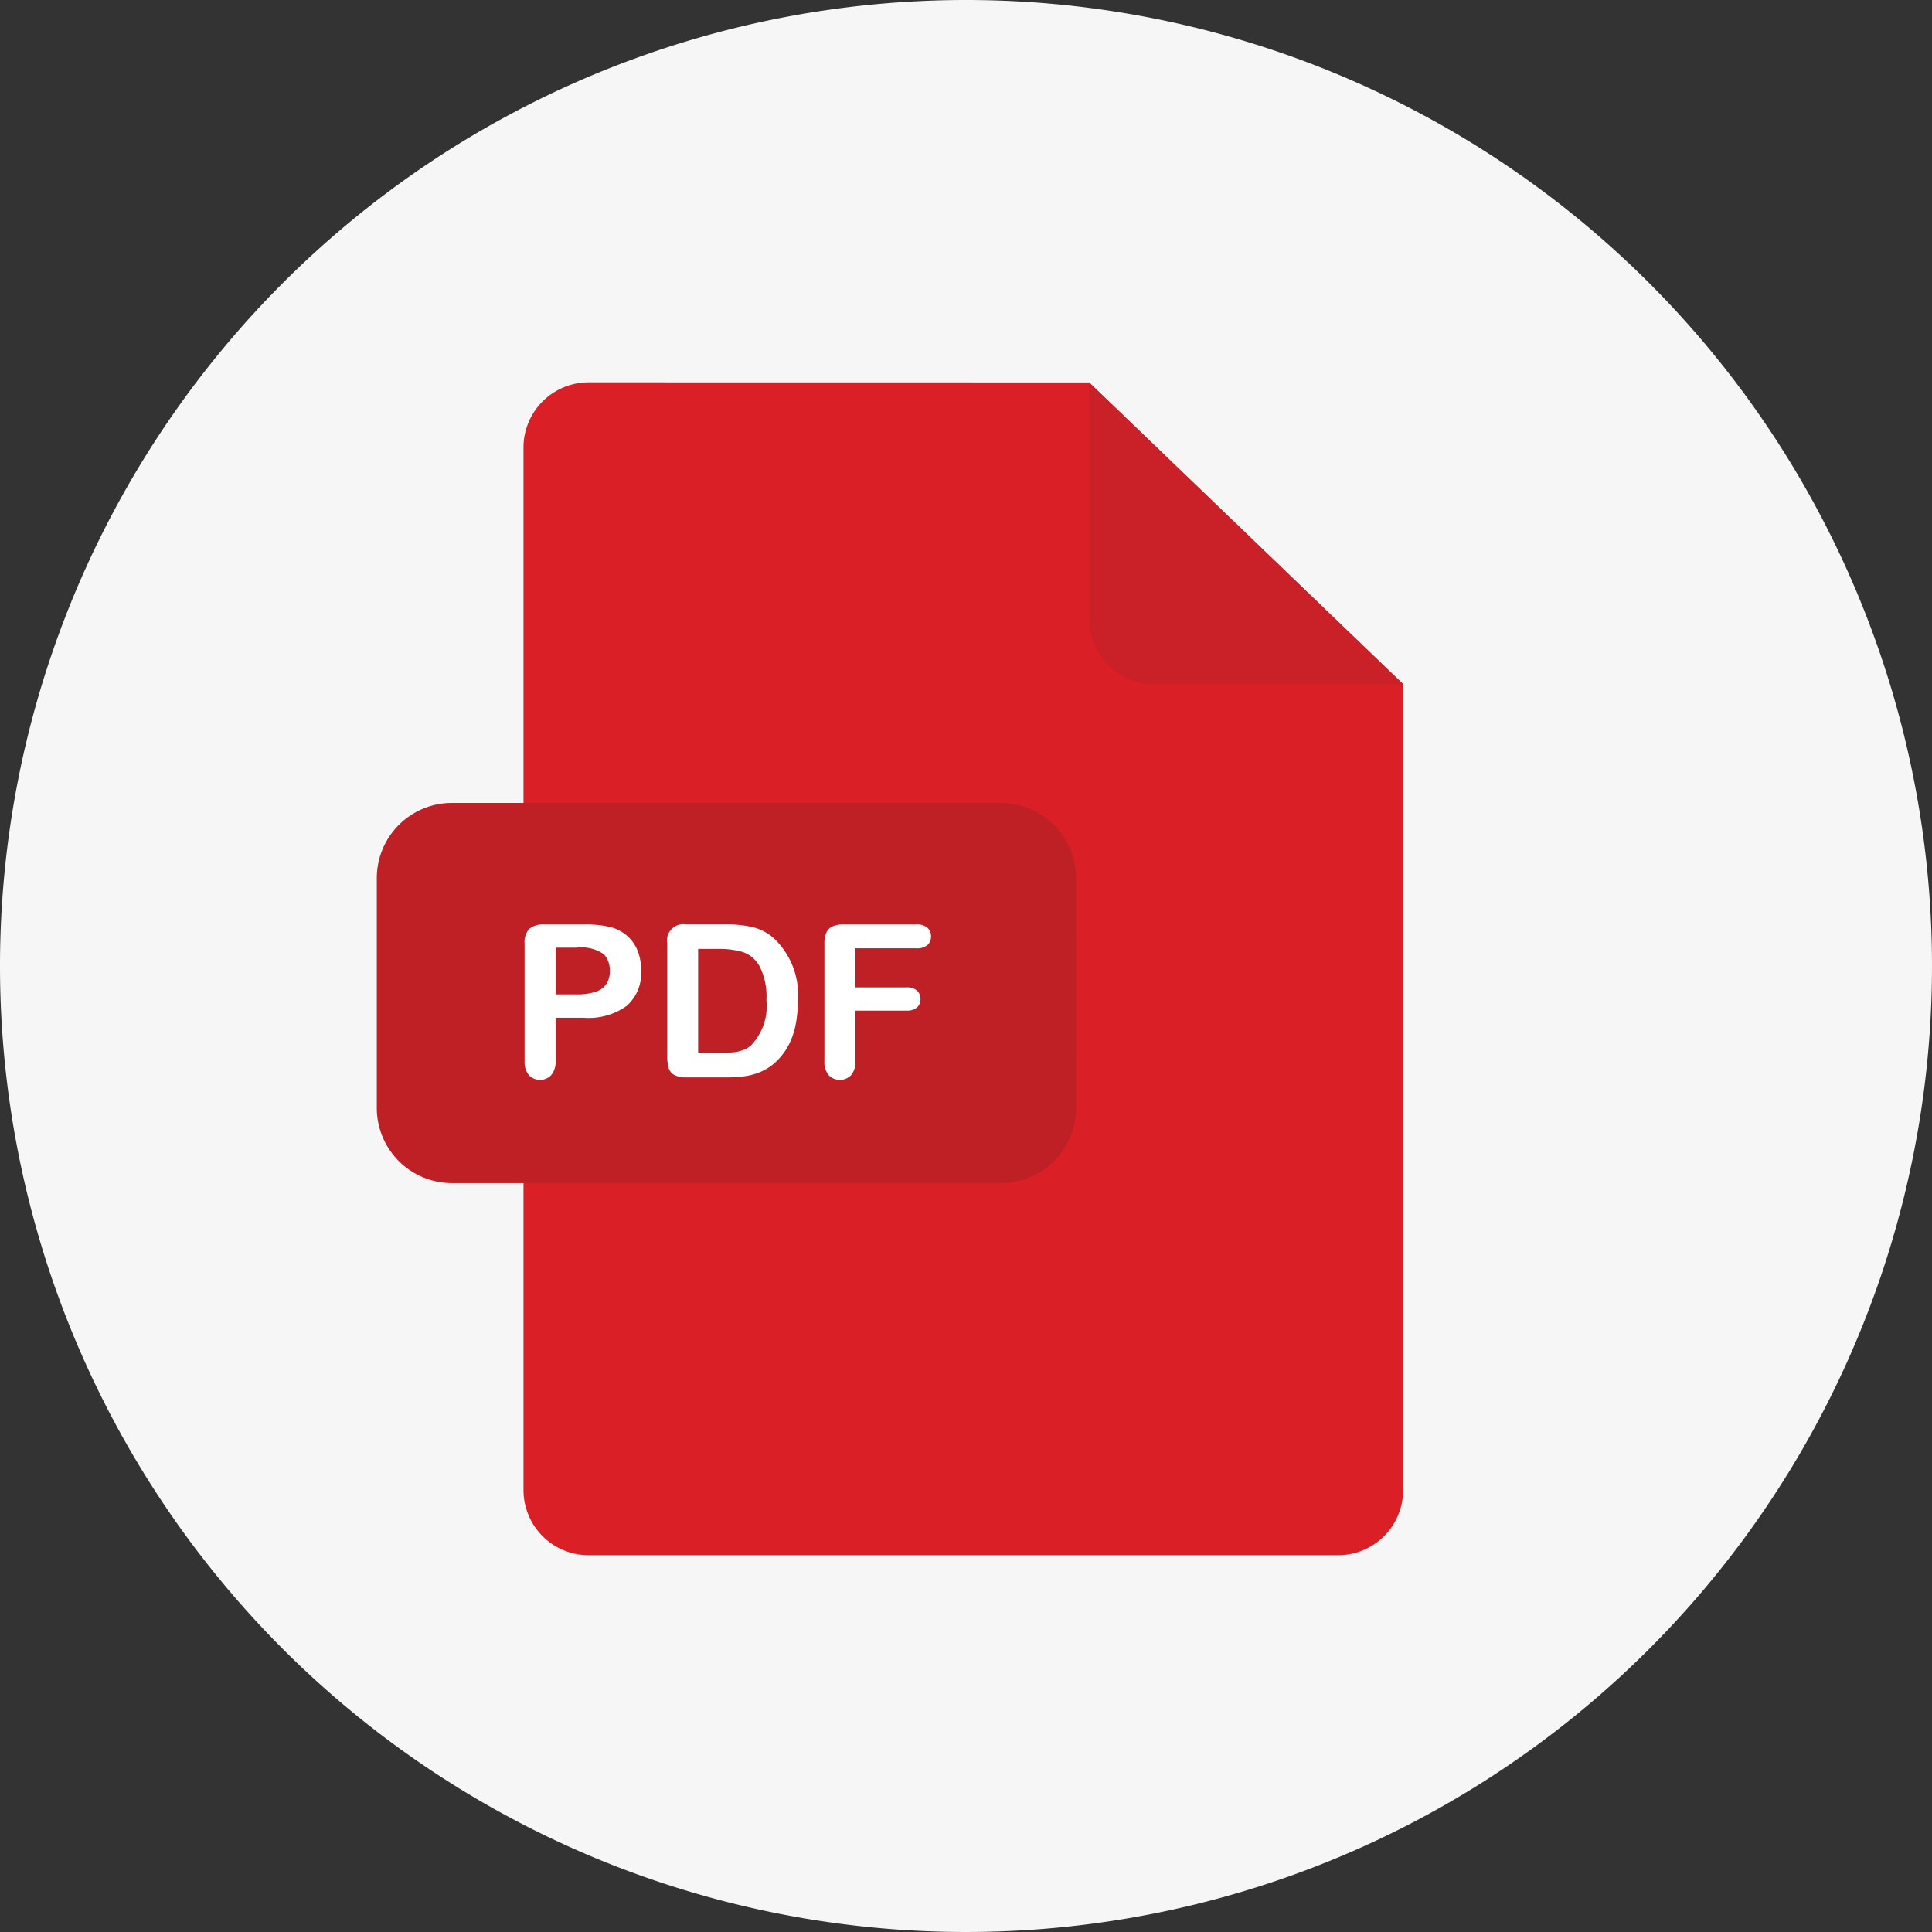 <svg id="_35" data-name="35" xmlns="http://www.w3.org/2000/svg" width="70" height="70" viewBox="0 0 70 70">
  <rect x="0" y="0" width="70" height="70" fill="#333333" stroke="none"/>
  <path id="Trazado_667569" data-name="Trazado 667569" d="M35,0A35,35,0,1,1,0,35,35,35,0,0,1,35,0Z" fill="#f6f6f6"/>
  <path id="Trazado_667563" data-name="Trazado 667563" d="M130.774,93.791a2.361,2.361,0,0,0-2.36,2.361v37.775a2.361,2.361,0,0,0,2.36,2.36h27.151a2.36,2.36,0,0,0,2.36-2.36v-29.2l-11.38-10.933Z" transform="translate(-109.447 -79.938)" fill="#da1f26"/>
  <path id="Trazado_667564" data-name="Trazado 667564" d="M278.538,104.724h-9.02a2.361,2.361,0,0,1-2.36-2.361V93.791Z" transform="translate(-227.699 -79.938)" fill="#ca2027"/>
  <path id="Trazado_667565" data-name="Trazado 667565" d="M117.769,208.025a2.724,2.724,0,0,1-2.724,2.725H95.157a2.724,2.724,0,0,1-2.724-2.725V199.7a2.723,2.723,0,0,1,2.724-2.724h19.887a2.724,2.724,0,0,1,2.724,2.724Z" transform="translate(-78.781 -167.884)" fill="#bf2026"/>
  <g id="Grupo_929773" data-name="Grupo 929773" transform="translate(19.005 33.494)">
    <path id="Trazado_667566" data-name="Trazado 667566" d="M130.824,230.154H129.8v1.568a.734.734,0,0,1-.159.51.559.559,0,0,1-.809,0,.733.733,0,0,1-.155-.5v-4.269a.7.7,0,0,1,.17-.529.775.775,0,0,1,.54-.159h1.439a3.759,3.759,0,0,1,.982.1,1.464,1.464,0,0,1,.587.313,1.42,1.42,0,0,1,.376.537,1.878,1.878,0,0,1,.128.714,1.578,1.578,0,0,1-.521,1.283A2.369,2.369,0,0,1,130.824,230.154Zm-.272-2.539H129.8v1.693h.755a2.266,2.266,0,0,0,.663-.083.773.773,0,0,0,.406-.272.811.811,0,0,0,.14-.5.838.838,0,0,0-.215-.6A1.43,1.43,0,0,0,130.552,227.615Z" transform="translate(-128.675 -226.773)" fill="#fff"/>
    <path id="Trazado_667567" data-name="Trazado 667567" d="M164.354,226.773h1.462a3.959,3.959,0,0,1,.979.106,1.794,1.794,0,0,1,.741.4,2.8,2.8,0,0,1,.865,2.252,4.445,4.445,0,0,1-.087.91,2.69,2.69,0,0,1-.268.742,2.3,2.3,0,0,1-.465.591,1.923,1.923,0,0,1-.487.321,2.2,2.2,0,0,1-.568.17,4.344,4.344,0,0,1-.686.049h-1.462a.92.92,0,0,1-.461-.092.427.427,0,0,1-.2-.261,1.633,1.633,0,0,1-.048-.437v-4.061a.589.589,0,0,1,.687-.688Zm.434.888v3.759h.85c.186,0,.333-.005.438-.015a1.357,1.357,0,0,0,.329-.076.887.887,0,0,0,.295-.17,2.05,2.05,0,0,0,.563-1.64,2.42,2.42,0,0,0-.247-1.228,1.1,1.1,0,0,0-.61-.519,3.018,3.018,0,0,0-.876-.112h-.741Z" transform="translate(-158.499 -226.773)" fill="#fff"/>
    <path id="Trazado_667568" data-name="Trazado 667568" d="M205.57,227.64h-2.21v1.416h1.848a.552.552,0,0,1,.383.115.4.4,0,0,1,.127.308.388.388,0,0,1-.128.306.56.56,0,0,1-.381.113H203.36v1.825a.735.735,0,0,1-.157.516.568.568,0,0,1-.809,0,.739.739,0,0,1-.156-.514v-4.26a.929.929,0,0,1,.072-.395.447.447,0,0,1,.225-.223.946.946,0,0,1,.391-.07h2.644a.577.577,0,0,1,.4.119.4.4,0,0,1,.13.312.406.406,0,0,1-.13.316A.578.578,0,0,1,205.57,227.64Z" transform="translate(-191.373 -226.776)" fill="#fff"/>
  </g>
</svg>
